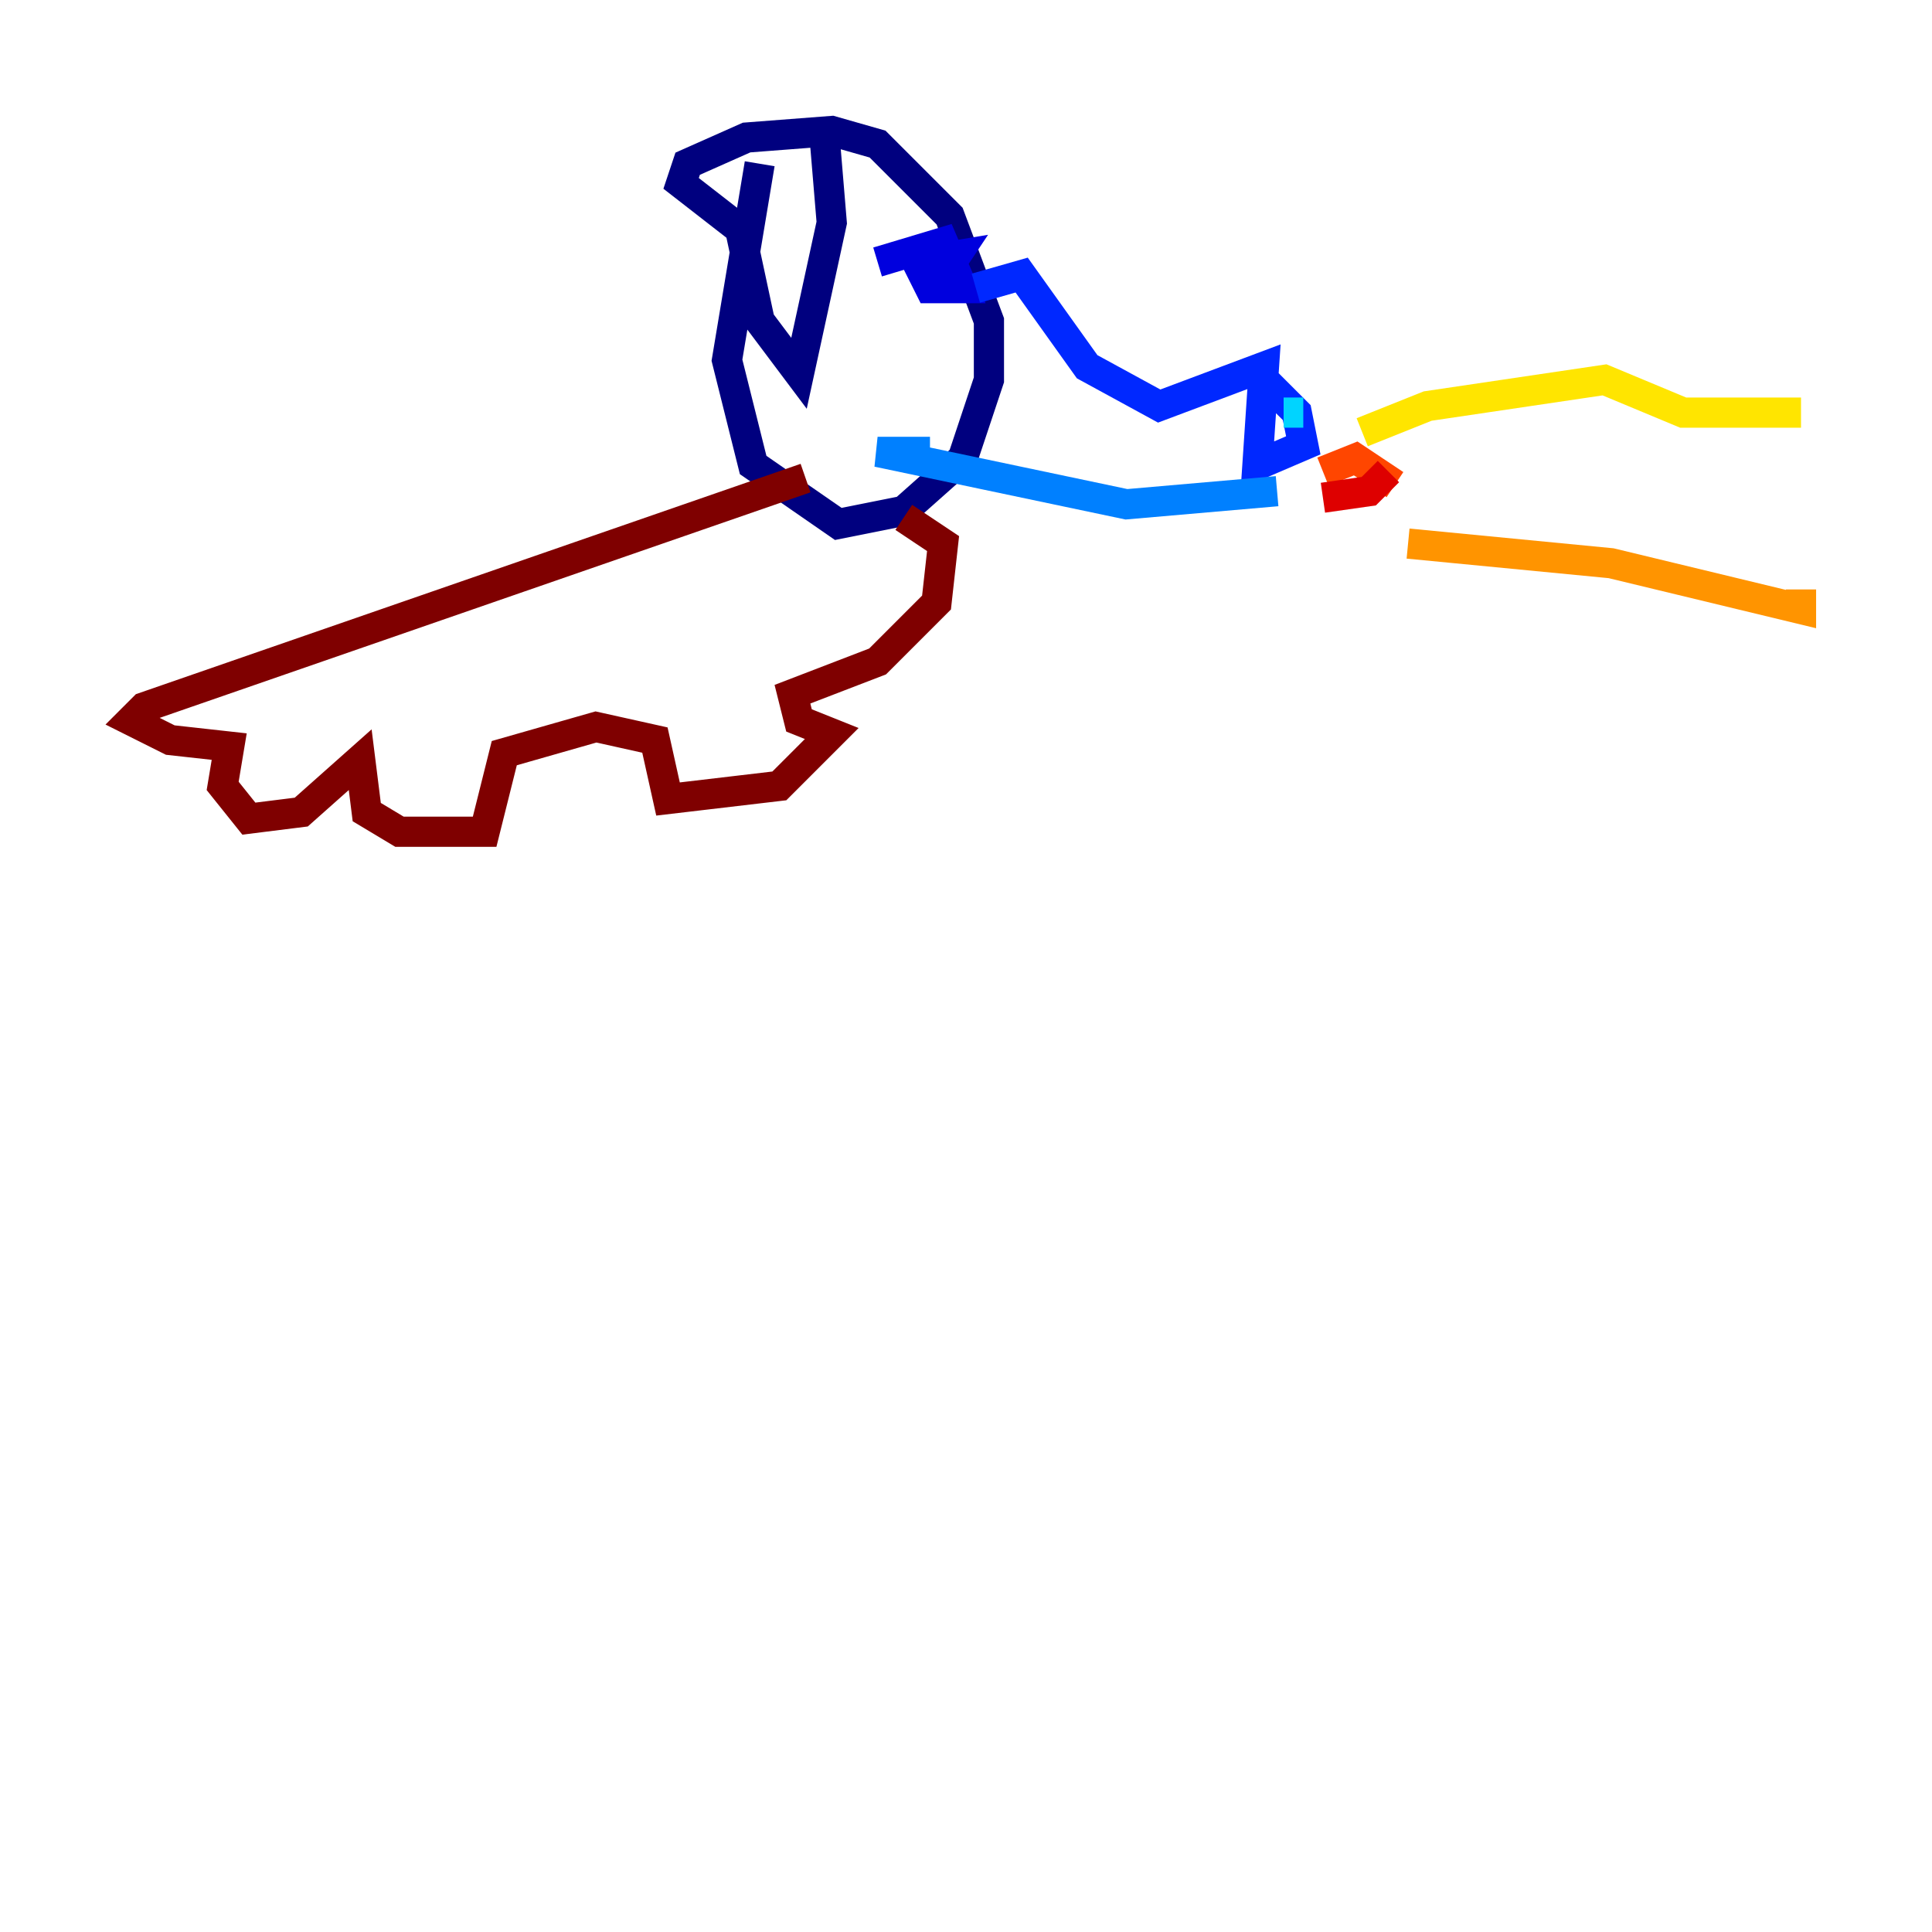 <?xml version="1.0" encoding="utf-8" ?>
<svg baseProfile="tiny" height="128" version="1.2" viewBox="0,0,128,128" width="128" xmlns="http://www.w3.org/2000/svg" xmlns:ev="http://www.w3.org/2001/xml-events" xmlns:xlink="http://www.w3.org/1999/xlink"><defs /><polyline fill="none" points="50.332,10.848 48.163,23.864 49.898,30.807 55.539,34.712 59.878,33.844 63.783,30.373 65.519,25.166 65.519,21.261 62.915,14.319 58.142,9.546 55.105,8.678 49.464,9.112 45.559,10.848 45.125,12.149 49.031,15.186 50.332,21.261 52.936,24.732 55.105,14.752 54.671,9.546" stroke="#00007f" stroke-width="2" /><polyline fill="none" points="58.142,17.356 62.481,16.054 63.783,19.091 61.614,19.091 60.746,17.356 63.349,16.922 62.481,18.224" stroke="#0000de" stroke-width="2" /><polyline fill="none" points="64.651,19.091 67.688,18.224 72.027,24.298 76.8,26.902 83.742,24.298 83.308,30.807 86.346,29.505 85.912,27.336 83.742,25.166" stroke="#0028ff" stroke-width="2" /><polyline fill="none" points="84.61,32.542 74.63,33.41 58.142,29.939 61.614,29.939" stroke="#0080ff" stroke-width="2" /><polyline fill="none" points="86.346,27.336 85.044,27.336" stroke="#00d4ff" stroke-width="2" /><polyline fill="none" points="84.61,27.336 84.61,27.336" stroke="#36ffc0" stroke-width="2" /><polyline fill="none" points="84.61,29.505 84.61,29.505" stroke="#7cff79" stroke-width="2" /><polyline fill="none" points="84.61,29.505 84.61,29.505" stroke="#c0ff36" stroke-width="2" /><polyline fill="none" points="90.251,28.637 94.59,26.902 106.305,25.166 111.512,27.336 119.322,27.336" stroke="#ffe500" stroke-width="2" /><polyline fill="none" points="93.288,36.014 106.739,37.315 119.322,40.352 119.322,39.051" stroke="#ff9400" stroke-width="2" /><polyline fill="none" points="92.42,32.108 89.817,30.373 87.647,31.241" stroke="#ff4600" stroke-width="2" /><polyline fill="none" points="91.986,31.241 90.685,32.542 87.647,32.976" stroke="#de0000" stroke-width="2" /><polyline fill="none" points="59.878,34.278 62.481,36.014 62.047,39.919 58.142,43.824 52.502,45.993 52.936,47.729 55.105,48.597 51.634,52.068 44.258,52.936 43.39,49.031 39.485,48.163 33.41,49.898 32.108,55.105 26.468,55.105 24.298,53.803 23.864,50.332 19.959,53.803 16.488,54.237 14.752,52.068 15.186,49.464 11.281,49.031 8.678,47.729 9.546,46.861 53.37,31.675" stroke="#7f0000" stroke-width="2" /></svg>